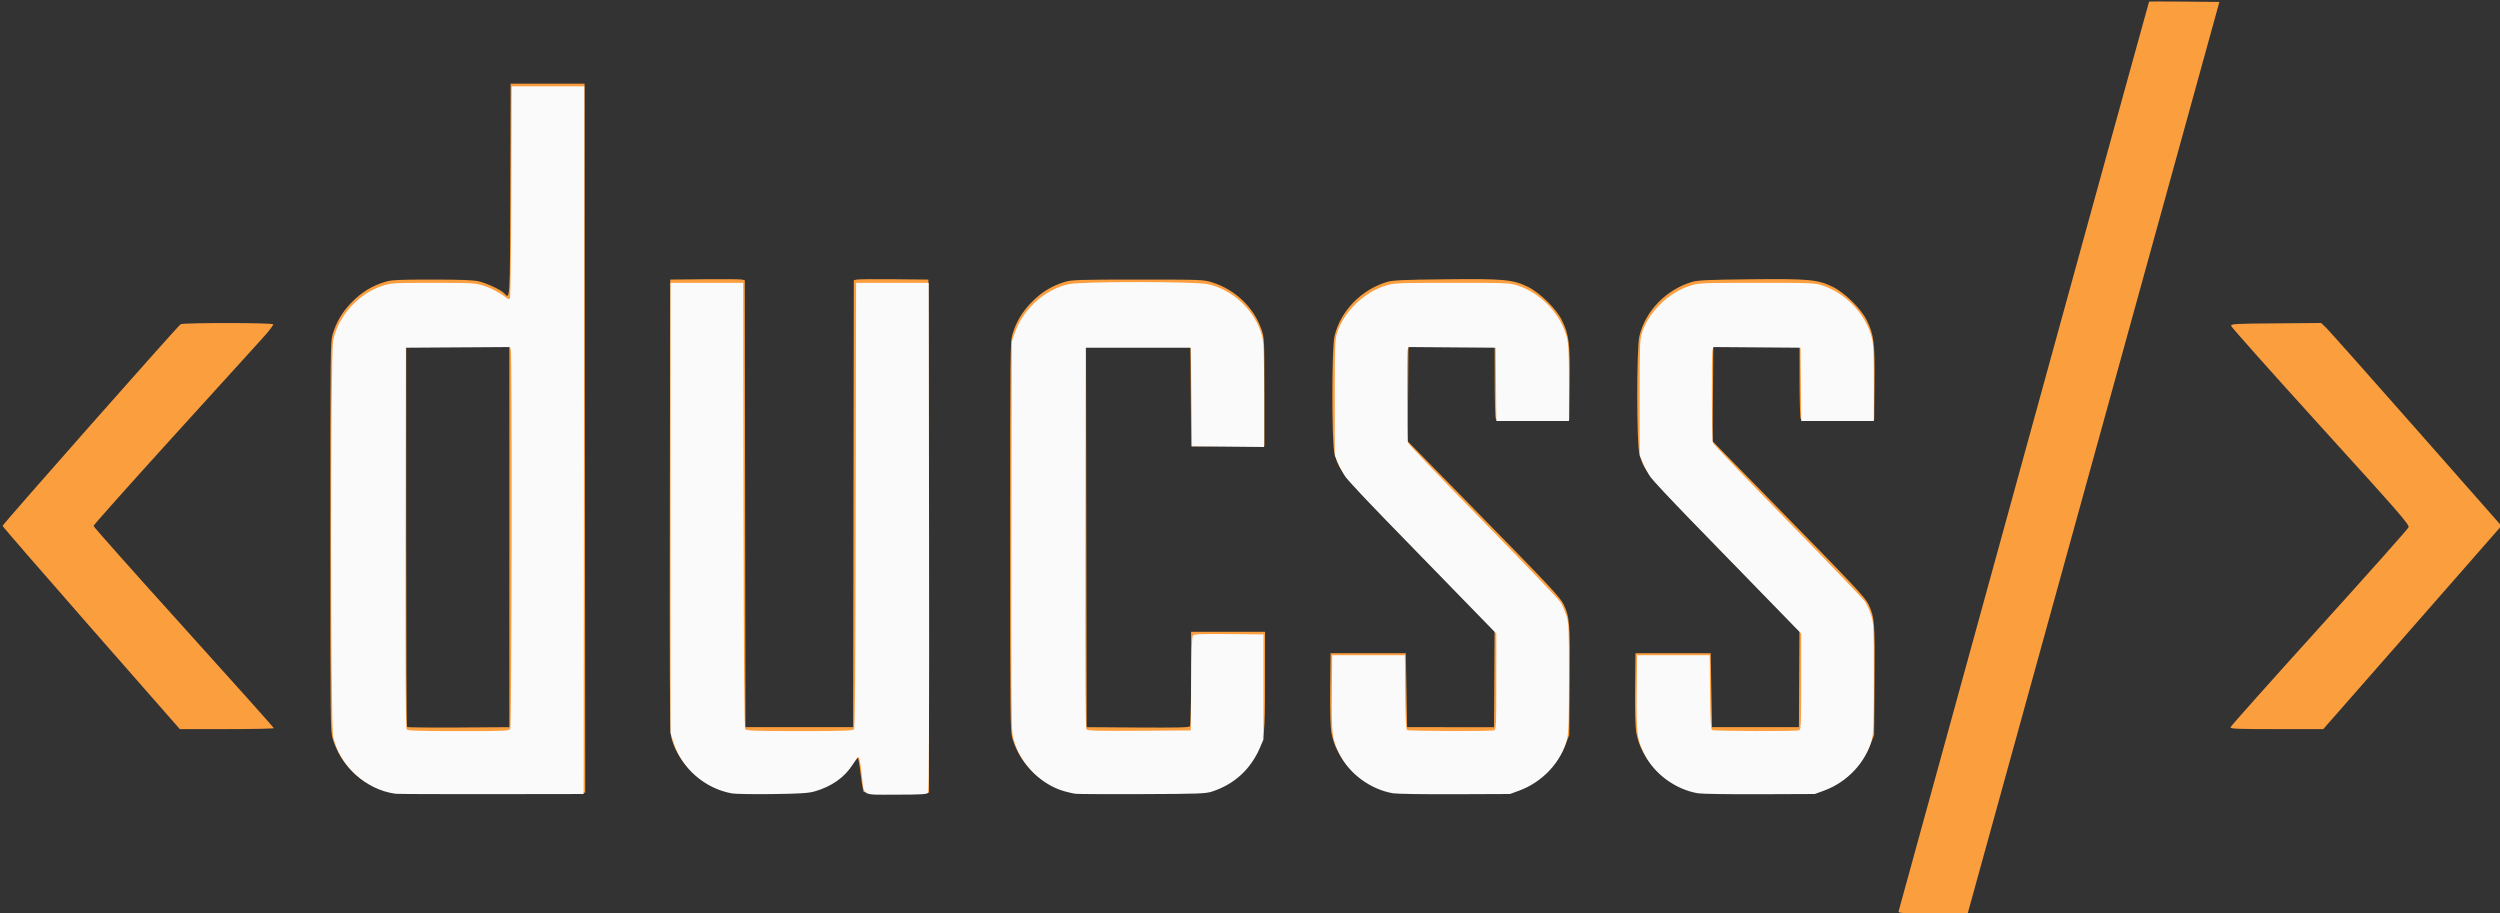 <svg
   version="1.1"
   id="svg78"
   width="2569.333"
   height="938.667"
   viewBox="0 0 2569.333 938.667">
  <rect x="0" y="0" width="2569.333" height="938.667" fill="#333333" stroke="none"/>
  <defs
     id="defs82" />
  <g
     id="g86">
    <g
       id="g90"
       transform="translate(1.469,-2.938)">
      <path
         style="fill:#fb9e3e;stroke-width:1.333"
         d="m 1949.854,939.271 c 0.386,-1.283 58.357,-212.015 128.826,-468.292 70.469,-256.277 128.304,-466.137 128.522,-466.355 0.218,-0.218 16.567,-0.237 36.33,-0.041 l 35.934,0.355 -129.32,468.333 -129.32,468.333 h -35.837 c -33.508,0 -35.791,-0.152 -35.136,-2.333 z M 394.667,815.702 c -25.709,-7.129 -46.127,-27.273 -54.216,-53.488 -2.333,-7.56 -2.451,-17.581 -2.451,-207.943 0,-190.362 0.118,-200.386 2.452,-208 4.007,-13.075 10.26,-23.392 20.208,-33.34 9.948,-9.948 20.265,-16.201 33.34,-20.208 7.021,-2.151 12.979,-2.452 48.667,-2.452 29.874,0 42.613,0.483 48,1.819 8.872,2.2 22.998,8.864 26.133,12.328 5.968,6.594 5.832,8.93 6.193,-106.48 l 0.341,-109 h 38 38 l 0.336,364.333 0.336,364.333 -99.669,-0.119 c -75.24,-0.09 -101.14,-0.527 -105.669,-1.783 z M 522,554.938 V 359.605 l -53,-0.349 -53,-0.349 v 195.126 c 0,107.32 0.407,195.533 0.904,196.031 0.497,0.497 24.347,0.747 53,0.556 l 52.096,-0.349 z M 742.25,815.646 c -25.546,-7.194 -49.066,-31.7 -54.13,-56.399 -1.174,-5.725 -1.469,-65.512 -1.177,-238.309 l 0.39,-230.667 35.333,-0.375 c 19.433,-0.206 36.682,-0.045 38.33,0.358 l 2.996,0.732 0.337,229.642 0.337,229.642 h 55.333 55.333 l 0.337,-229.642 0.337,-229.642 2.996,-0.732 c 1.648,-0.403 18.896,-0.564 38.33,-0.358 l 35.333,0.375 0.337,263.69 0.337,263.69 -33.586,-0.356 -33.586,-0.356 -0.963,-4 c -0.53,-2.2 -1.688,-10.176 -2.575,-17.725 -0.887,-7.549 -2.066,-13.549 -2.621,-13.333 -0.555,0.216 -3.934,4.292 -7.509,9.059 -7.728,10.302 -19.487,18.661 -32.243,22.918 -8.37,2.793 -11.493,2.998 -50.258,3.287 -31.511,0.236 -42.858,-0.12 -47.75,-1.498 z m 347.285,-1.332 c -23.664,-7.661 -42.902,-27.519 -50.417,-52.042 -2.333,-7.614 -2.452,-17.638 -2.452,-208 0,-190.362 0.118,-200.386 2.452,-208 4.007,-13.075 10.26,-23.392 20.208,-33.34 9.948,-9.948 20.265,-16.201 33.34,-20.208 7.316,-2.242 13.758,-2.452 75.333,-2.452 66.01,0 67.517,0.059 76.667,2.979 23.483,7.495 42.517,25.72 50.259,48.125 3.018,8.734 3.074,9.912 3.074,64.23 v 55.333 l -37.651,0.354 -37.651,0.354 -0.349,-51.021 -0.349,-51.021 -53.671,-0.348 -53.671,-0.348 0.338,195.682 0.338,195.682 52.578,0.349 c 41.177,0.273 52.81,-0.016 53.646,-1.333 0.587,-0.925 1.077,-23.132 1.088,-49.349 l 0.02,-47.667 h 38 38 v 50.387 c 0,56.27 -0.31,58.868 -9.002,75.408 -6.087,11.583 -19.511,25.322 -30.381,31.093 -15.636,8.301 -17.29,8.452 -92.143,8.386 -67.696,-0.06 -67.824,-0.065 -77.606,-3.232 z m 332.609,1.262 c -27.355,-7.511 -50.868,-33.059 -55.378,-60.174 -0.95,-5.711 -1.378,-22.61 -1.142,-45.13 l 0.376,-36 h 38.667 38.667 l 0.667,38 0.667,38 H 1489.333 1534 l 0.272,-49.333 0.272,-49.333 -55.355,-56.667 C 1374.544,487.813 1375.157,488.521 1369.985,468.667 c -2.881,-11.062 -2.861,-107.847 0.024,-120.088 6.123,-25.97 27.432,-47.973 54.165,-55.929 5.869,-1.747 16.669,-2.232 59.96,-2.693 60.094,-0.64 69.153,0.197 84.766,7.834 12.188,5.962 29.048,22.53 34.805,34.203 7.42,15.045 8.419,23.16 8.001,64.944 l -0.374,37.333 -37.241,0.355 c -28.905,0.275 -37.481,-0.023 -38.313,-1.333 -0.589,-0.929 -1.081,-18.046 -1.092,-38.039 l -0.02,-36.351 -44.333,0.351 -44.333,0.351 -0.35,48.448 -0.35,48.448 52.35,53.386 c 95.246,97.13 104.415,106.853 108.068,114.593 6.018,12.75 6.505,19.089 6.02,78.459 l -0.452,55.333 -3.54,9.172 c -8.929,23.134 -29.708,42.191 -52.468,48.119 -10.754,2.801 -122.939,2.811 -133.134,0.012 z m 313.333,0 c -27.355,-7.511 -50.868,-33.059 -55.378,-60.174 -0.95,-5.711 -1.378,-22.61 -1.142,-45.13 l 0.376,-36 H 1718 h 38.667 l 0.667,38 0.667,38 h 44.667 44.667 l 0.272,-49.333 0.272,-49.333 -55.355,-56.667 C 1687.877,487.813 1688.49,488.521 1683.319,468.667 c -2.881,-11.062 -2.861,-107.847 0.024,-120.088 6.123,-25.97 27.432,-47.973 54.164,-55.929 5.869,-1.747 16.669,-2.232 59.96,-2.693 60.094,-0.64 69.153,0.197 84.766,7.834 12.188,5.962 29.048,22.53 34.805,34.203 7.419,15.045 8.419,23.16 8.001,64.944 l -0.374,37.333 -37.241,0.355 c -28.905,0.275 -37.481,-0.023 -38.313,-1.333 -0.589,-0.929 -1.081,-18.046 -1.092,-38.039 l -0.02,-36.351 -44.333,0.351 -44.333,0.351 -0.35,48.448 -0.35,48.448 52.35,53.386 c 95.246,97.13 104.415,106.853 108.068,114.593 6.018,12.75 6.505,19.089 6.02,78.459 l -0.452,55.333 -3.54,9.172 c -8.929,23.134 -29.708,42.191 -52.468,48.119 -10.754,2.801 -122.939,2.811 -133.134,0.012 z M 92.203,648.38 C 42.082,591.246 1.119,543.998 1.175,543.386 1.334,541.658 181.605,337.553 184.197,336.166 c 3.139,-1.68 94.074,-1.613 95.114,0.07 0.441,0.714 -4.521,7.164 -11.028,14.333 -6.507,7.169 -48.232,53.129 -92.723,102.131 -44.491,49.003 -80.893,89.843 -80.893,90.756 0,0.913 41.691,47.82 92.648,104.237 50.956,56.418 92.656,103.027 92.667,103.577 0.011,0.55 -21.731,0.997 -48.314,0.994 l -48.333,-0.005 L 92.203,648.38 Z m 2198.699,101.953 c 0.237,-1.066 41.231,-47.05 91.098,-102.187 49.867,-55.137 91.207,-101.593 91.868,-103.237 1.077,-2.678 -8.326,-13.479 -90.507,-103.965 -50.44,-55.537 -91.78,-101.958 -91.868,-103.158 -0.145,-1.975 4.23,-2.215 46.206,-2.532 l 46.366,-0.351 5.235,5.017 c 2.879,2.76 44.552,49.646 92.606,104.192 l 87.37,99.174 -3.493,4.159 c -1.921,2.288 -43.106,49.309 -91.522,104.492 l -88.029,100.333 h -47.881 c -41.19,0 -47.821,-0.271 -47.45,-1.938 z"
         id="path94" />
      <path
         style="fill:#fafafa;stroke-width:1.333"
         d="m 405.013,818.714 c -30.531,-4.083 -57.754,-29.048 -64.044,-58.731 -2.829,-13.348 -2.853,-393.89 -0.026,-407.227 5.324,-25.12 25.79,-47.887 50.246,-55.898 9.556,-3.13 10.991,-3.218 52.491,-3.218 40.303,0 43.184,0.163 52,2.945 7.87,2.483 16.144,6.936 24.172,13.008 0.935,0.707 2.179,0.808 2.764,0.223 0.585,-0.585 1.224,-49.914 1.42,-109.62 l 0.356,-108.556 h 37.313 37.313 l -0.336,363.667 -0.336,363.667 -94.667,0.138 c -52.067,0.076 -96.467,-0.103 -98.667,-0.397 z m 117.953,-66.987 c 1.495,-2.793 2.019,-383.567 0.536,-389.103 l -0.808,-3.015 -53.507,0.348 -53.507,0.348 -0.338,195.191 c -0.248,143.151 0.062,195.674 1.163,197 1.217,1.466 11.317,1.809 53.291,1.809 49.838,0 51.842,-0.097 53.17,-2.579 z m 227.731,66.611 c -27.866,-5.026 -51.637,-25.86 -60.064,-52.643 l -2.954,-9.389 V 524.973 293.64 h 37.333 37.333 l 0.337,228.535 c 0.245,166.222 0.744,229.025 1.83,230.333 1.208,1.456 11.86,1.799 55.833,1.799 43.973,0 54.625,-0.343 55.833,-1.799 1.086,-1.308 1.585,-64.111 1.83,-230.333 l 0.337,-228.535 h 37.333 37.333 l 0.337,261.193 c 0.247,191.952 -0.061,261.672 -1.163,263 -1.184,1.427 -8.071,1.807 -32.699,1.807 -36.471,0 -32.724,2.061 -35.157,-19.333 -1.709,-15.028 -2.557,-19.341 -3.796,-19.316 -0.47,0.009 -2.955,3.38 -5.522,7.491 -8.31,13.31 -21.831,22.866 -39.417,27.859 -6.295,1.787 -15.153,2.338 -43.249,2.692 -19.433,0.245 -38.175,-0.068 -41.649,-0.694 z m 352.982,0.411 c -2.2,-0.314 -7.3,-1.495 -11.333,-2.625 -26.158,-7.329 -48.848,-32.343 -53.236,-58.688 -1.103,-6.622 -1.417,-63.338 -1.142,-206.463 l 0.378,-197.333 3.517,-9.621 c 8.881,-24.294 31.054,-43.915 55.473,-49.09 13.269,-2.812 128.927,-2.768 142.343,0.054 26.12,5.494 49.227,27.537 55.958,53.379 1.668,6.403 2.042,17.556 2.042,60.913 v 53.074 l -37,-0.354 -37,-0.354 -0.667,-50.667 -0.667,-50.667 h -54 -54 l -0.338,195.191 c -0.249,144.108 0.058,195.669 1.176,197.015 1.243,1.498 10.96,1.761 54.338,1.475 l 52.824,-0.348 0.35,-47.884 c 0.241,-32.978 0.817,-48.446 1.848,-49.688 1.204,-1.451 8.448,-1.735 36.983,-1.449 l 35.486,0.355 v 54 54 l -3.604,8.41 c -9.503,22.173 -26.195,37.499 -49.062,45.046 -6.634,2.19 -13.501,2.443 -72,2.655 -35.567,0.129 -66.467,-0.022 -68.667,-0.335 z m 326.462,-0.525 c -23.089,-4.007 -44.679,-19.857 -54.962,-40.35 -7.6,-15.145 -8.246,-20.334 -7.854,-63.015 l 0.354,-38.553 h 37.333 37.333 l 0.354,37.934 c 0.265,28.309 0.772,38.2 2,38.98 1.917,1.218 86.404,1.479 89.536,0.277 1.871,-0.718 2.109,-6.385 2.109,-50.12 v -49.311 l -38.479,-39.546 c -21.164,-21.751 -55.106,-56.646 -75.428,-77.546 -20.322,-20.9 -38.768,-40.597 -40.99,-43.771 -2.223,-3.174 -5.63,-9.474 -7.572,-14 l -3.531,-8.229 v -59.333 c 0,-54.643 0.2,-59.942 2.527,-67.036 6.983,-21.283 27.345,-41.066 49.418,-48.01 9.105,-2.865 11.179,-2.954 68.722,-2.954 58.539,0 59.453,0.041 68.254,3.082 23.73,8.199 43.512,29.367 49.634,53.11 1.691,6.56 2.112,15.924 2.112,47 v 38.808 h -37.312 -37.313 l -0.354,-37.667 -0.354,-37.667 -44.84,-0.351 -44.84,-0.351 -0.808,3.018 c -1.081,4.036 -0.816,91.582 0.288,95.16 0.477,1.545 35.024,37.698 76.772,80.339 41.748,42.641 77.608,80.077 79.689,83.191 2.081,3.114 4.974,9.474 6.428,14.135 2.459,7.881 2.645,12.365 2.645,64.053 0,45.606 -0.366,56.986 -2.042,63.418 -6.086,23.365 -25.232,43.847 -49.156,52.585 l -9.469,3.459 -56.667,0.228 c -31.167,0.125 -59.759,-0.309 -63.538,-0.965 z m 313.333,0 c -23.089,-4.007 -44.679,-19.857 -54.962,-40.35 -7.6,-15.145 -8.246,-20.334 -7.854,-63.015 l 0.354,-38.553 h 37.333 37.333 l 0.354,37.934 c 0.265,28.309 0.772,38.2 2,38.98 1.917,1.218 86.404,1.479 89.536,0.277 1.871,-0.718 2.109,-6.385 2.109,-50.12 v -49.311 l -38.479,-39.546 c -21.164,-21.751 -55.106,-56.646 -75.428,-77.546 -20.322,-20.9 -38.768,-40.597 -40.99,-43.771 -2.223,-3.174 -5.63,-9.474 -7.572,-14 l -3.531,-8.229 v -59.333 c 0,-54.643 0.2,-59.942 2.527,-67.036 6.983,-21.283 27.345,-41.066 49.418,-48.01 9.105,-2.865 11.179,-2.954 68.722,-2.954 58.539,0 59.453,0.041 68.254,3.082 23.73,8.199 43.512,29.367 49.634,53.11 1.692,6.56 2.112,15.924 2.112,47 v 38.808 h -37.313 -37.313 l -0.354,-37.667 -0.354,-37.667 -44.84,-0.351 -44.84,-0.351 -0.809,3.018 c -1.081,4.036 -0.816,91.582 0.288,95.16 0.477,1.545 35.024,37.698 76.772,80.339 41.748,42.641 77.608,80.077 79.689,83.191 2.081,3.114 4.974,9.474 6.428,14.135 2.459,7.881 2.645,12.365 2.645,64.053 0,45.606 -0.366,56.986 -2.042,63.418 -6.086,23.365 -25.232,43.847 -49.156,52.585 l -9.469,3.459 -56.667,0.228 c -31.167,0.125 -59.759,-0.309 -63.538,-0.965 z"
         id="path92" />
    </g>
  </g>
</svg>
